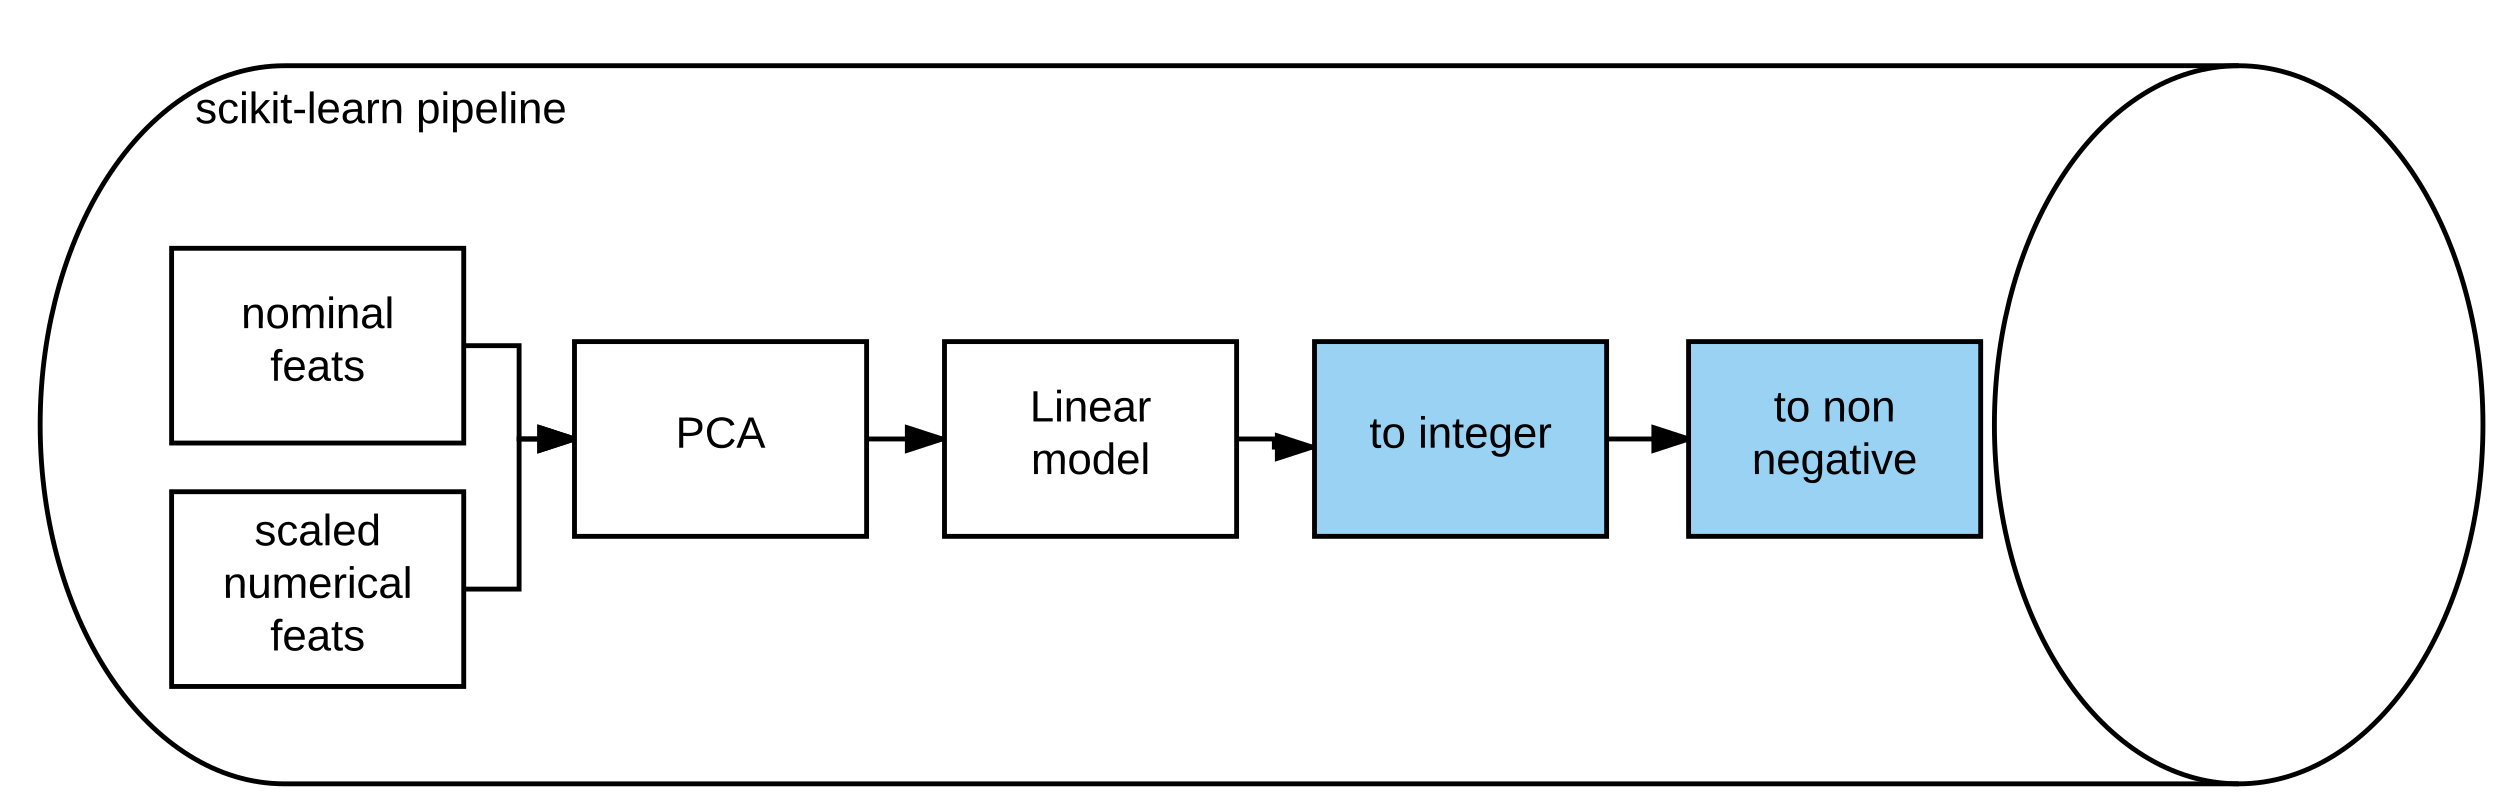<svg xmlns="http://www.w3.org/2000/svg" xmlns:xlink="http://www.w3.org/1999/xlink" width="1027" height="333"><g transform="translate(-221 -1758)"><path d="M0 0h1360v1760H0z" fill="#fff"/><path d="M1140.65 1785c55.42 0 100.35 66.04 100.35 147.5s-44.93 147.5-100.35 147.5h-802.8c-55.42 0-100.35-66.04-100.35-147.5S282.43 1785 337.85 1785z" stroke="#000" stroke-width="2" fill="#fff"/><path d="M1140.65 2080c-55.42 0-100.35-66.04-100.35-147.5s44.93-147.5 100.35-147.5" stroke="#000" stroke-width="2" fill="none"/><use xlink:href="#a" transform="matrix(1,0,0,1,242.5,1790) translate(396.5 147.9)"/><path d="M257.5 1785h240v40h-240z" fill="none"/><use xlink:href="#b" transform="matrix(1,0,0,1,262.5,1790) translate(38.7 18.6)"/><use xlink:href="#c" transform="matrix(1,0,0,1,262.5,1790) translate(129.45 18.6)"/><path d="M291.5 1860h120v80h-120z" stroke="#000" stroke-width="2" fill="#fff"/><use xlink:href="#d" transform="matrix(1,0,0,1,296.5,1865) translate(23.575 27.8)"/><use xlink:href="#e" transform="matrix(1,0,0,1,296.5,1865) translate(35.5 49.4)"/><path d="M291.5 1960h120v80h-120z" stroke="#000" stroke-width="2" fill="#fff"/><use xlink:href="#f" transform="matrix(1,0,0,1,296.5,1965) translate(29.025 17)"/><use xlink:href="#g" transform="matrix(1,0,0,1,296.5,1965) translate(16.1 38.6)"/><use xlink:href="#h" transform="matrix(1,0,0,1,296.5,1965) translate(35.5 60.2)"/><path d="M457 1898.33h120v80H457z" stroke="#000" stroke-width="2" fill="#fff"/><use xlink:href="#i" transform="matrix(1,0,0,1,462,1903.333) translate(36.525 38.6)"/><path d="M609 1898.33h120v80H609z" stroke="#000" stroke-width="2" fill="#fff"/><use xlink:href="#j" transform="matrix(1,0,0,1,614,1903.333) translate(30.05 27.8)"/><use xlink:href="#k" transform="matrix(1,0,0,1,614,1903.333) translate(30.55 49.4)"/><path d="M761 1898.33h120v80H761z" stroke="#000" stroke-width="2" fill="#99d2f2"/><use xlink:href="#l" transform="matrix(1,0,0,1,766,1903.333) translate(17.55 38.6)"/><use xlink:href="#m" transform="matrix(1,0,0,1,766,1903.333) translate(37.55 38.6)"/><path d="M914.67 1898.33h120v80h-120z" stroke="#000" stroke-width="2" fill="#99d2f2"/><use xlink:href="#l" transform="matrix(1,0,0,1,919.667,1903.333) translate(30 27.8)"/><use xlink:href="#n" transform="matrix(1,0,0,1,919.667,1903.333) translate(50 27.8)"/><use xlink:href="#o" transform="matrix(1,0,0,1,919.667,1903.333) translate(21.025 49.4)"/><path d="M411.5 1900h22.75v38.33H457" stroke="#000" stroke-width="2" fill="none"/><path d="M457 1938.33l-14.27 4.64v-9.27z"/><path d="M457 1937.28v2.1l-15.27 4.97v-12.03zm-13.27 4.3l10.03-3.25-10.03-3.26z"/><path d="M411.5 2000h22.75v-61.67H457" stroke="#000" stroke-width="2" fill="none"/><path d="M457 1938.33l-14.27 4.64v-9.27z"/><path d="M457 1937.28v2.1l-15.27 4.97v-12.03zm-13.27 4.3l10.03-3.25-10.03-3.26z"/><path d="M577 1938.33h31" stroke="#000" stroke-width="2" fill="none"/><path d="M608 1938.33l-14.27 4.64v-9.27z"/><path d="M609 1937.6v1.46l-16.27 5.3v-12.04zm-14.27 4l10.03-3.27-10.03-3.26z"/><path d="M729 1938.33h15.5v3.34H760" stroke="#000" stroke-width="2" fill="none"/><path d="M760 1941.67l-14.27 4.63v-9.27z"/><path d="M761 1940.94v1.45l-16.27 5.28v-12.03zm-14.27 4l10.03-3.27-10.03-3.26z"/><path d="M881 1938.33h33.67" stroke="#000" stroke-width="2" fill="none"/><path d="M914.67 1938.33l-14.27 4.64v-9.27z"/><path d="M914.67 1937.28v2.1l-15.27 4.97v-12.03zm-13.27 4.3l10.03-3.25-10.03-3.26z"/><defs><path d="M135-143c-3-34-86-38-87 0 15 53 115 12 119 90S17 21 10-45l28-5c4 36 97 45 98 0-10-56-113-15-118-90-4-57 82-63 122-42 12 7 21 19 24 35" id="p"/><path d="M96-169c-40 0-48 33-48 73s9 75 48 75c24 0 41-14 43-38l32 2c-6 37-31 61-74 61-59 0-76-41-82-99-10-93 101-131 147-64 4 7 5 14 7 22l-32 3c-4-21-16-35-41-35" id="q"/><path d="M24-231v-30h32v30H24zM24 0v-190h32V0H24" id="r"/><path d="M143 0L79-87 56-68V0H24v-261h32v163l83-92h37l-77 82L181 0h-38" id="s"/><path d="M59-47c-2 24 18 29 38 22v24C64 9 27 4 27-40v-127H5v-23h24l9-43h21v43h35v23H59v120" id="t"/><path d="M16-82v-28h88v28H16" id="u"/><path d="M24 0v-261h32V0H24" id="v"/><path d="M100-194c63 0 86 42 84 106H49c0 40 14 67 53 68 26 1 43-12 49-29l28 8c-11 28-37 45-77 45C44 4 14-33 15-96c1-61 26-98 85-98zm52 81c6-60-76-77-97-28-3 7-6 17-6 28h103" id="w"/><path d="M141-36C126-15 110 5 73 4 37 3 15-17 15-53c-1-64 63-63 125-63 3-35-9-54-41-54-24 1-41 7-42 31l-33-3c5-37 33-52 76-52 45 0 72 20 72 64v82c-1 20 7 32 28 27v20c-31 9-61-2-59-35zM48-53c0 20 12 33 32 33 41-3 63-29 60-74-43 2-92-5-92 41" id="x"/><path d="M114-163C36-179 61-72 57 0H25l-1-190h30c1 12-1 29 2 39 6-27 23-49 58-41v29" id="y"/><path d="M117-194c89-4 53 116 60 194h-32v-121c0-31-8-49-39-48C34-167 62-67 57 0H25l-1-190h30c1 10-1 24 2 32 11-22 29-35 61-36" id="z"/><g id="b"><use transform="matrix(0.05,0,0,0.05,0,0)" xlink:href="#p"/><use transform="matrix(0.05,0,0,0.05,9,0)" xlink:href="#q"/><use transform="matrix(0.05,0,0,0.05,18,0)" xlink:href="#r"/><use transform="matrix(0.05,0,0,0.05,21.95,0)" xlink:href="#s"/><use transform="matrix(0.05,0,0,0.05,30.95,0)" xlink:href="#r"/><use transform="matrix(0.05,0,0,0.05,34.9,0)" xlink:href="#t"/><use transform="matrix(0.05,0,0,0.05,39.9,0)" xlink:href="#u"/><use transform="matrix(0.05,0,0,0.05,45.85,0)" xlink:href="#v"/><use transform="matrix(0.05,0,0,0.05,49.8,0)" xlink:href="#w"/><use transform="matrix(0.05,0,0,0.05,59.8,0)" xlink:href="#x"/><use transform="matrix(0.05,0,0,0.05,69.8,0)" xlink:href="#y"/><use transform="matrix(0.05,0,0,0.05,75.75,0)" xlink:href="#z"/></g><path d="M115-194c55 1 70 41 70 98S169 2 115 4C84 4 66-9 55-30l1 105H24l-1-265h31l2 30c10-21 28-34 59-34zm-8 174c40 0 45-34 45-75s-6-73-45-74c-42 0-51 32-51 76 0 43 10 73 51 73" id="A"/><g id="c"><use transform="matrix(0.05,0,0,0.05,0,0)" xlink:href="#A"/><use transform="matrix(0.05,0,0,0.05,10,0)" xlink:href="#r"/><use transform="matrix(0.05,0,0,0.05,13.95,0)" xlink:href="#A"/><use transform="matrix(0.05,0,0,0.05,23.95,0)" xlink:href="#w"/><use transform="matrix(0.05,0,0,0.05,33.95,0)" xlink:href="#v"/><use transform="matrix(0.05,0,0,0.05,37.9,0)" xlink:href="#r"/><use transform="matrix(0.05,0,0,0.05,41.85,0)" xlink:href="#z"/><use transform="matrix(0.05,0,0,0.05,51.85,0)" xlink:href="#w"/></g><path d="M100-194c62-1 85 37 85 99 1 63-27 99-86 99S16-35 15-95c0-66 28-99 85-99zM99-20c44 1 53-31 53-75 0-43-8-75-51-75s-53 32-53 75 10 74 51 75" id="B"/><path d="M210-169c-67 3-38 105-44 169h-31v-121c0-29-5-50-35-48C34-165 62-65 56 0H25l-1-190h30c1 10-1 24 2 32 10-44 99-50 107 0 11-21 27-35 58-36 85-2 47 119 55 194h-31v-121c0-29-5-49-35-48" id="C"/><g id="d"><use transform="matrix(0.05,0,0,0.05,0,0)" xlink:href="#z"/><use transform="matrix(0.05,0,0,0.05,10,0)" xlink:href="#B"/><use transform="matrix(0.05,0,0,0.05,20,0)" xlink:href="#C"/><use transform="matrix(0.05,0,0,0.05,34.95,0)" xlink:href="#r"/><use transform="matrix(0.05,0,0,0.05,38.9,0)" xlink:href="#z"/><use transform="matrix(0.05,0,0,0.05,48.9,0)" xlink:href="#x"/><use transform="matrix(0.05,0,0,0.05,58.9,0)" xlink:href="#v"/></g><path d="M101-234c-31-9-42 10-38 44h38v23H63V0H32v-167H5v-23h27c-7-52 17-82 69-68v24" id="D"/><g id="e"><use transform="matrix(0.05,0,0,0.05,0,0)" xlink:href="#D"/><use transform="matrix(0.05,0,0,0.05,5,0)" xlink:href="#w"/><use transform="matrix(0.05,0,0,0.05,15,0)" xlink:href="#x"/><use transform="matrix(0.05,0,0,0.05,25,0)" xlink:href="#t"/><use transform="matrix(0.05,0,0,0.05,30,0)" xlink:href="#p"/></g><path d="M85-194c31 0 48 13 60 33l-1-100h32l1 261h-30c-2-10 0-23-3-31C134-8 116 4 85 4 32 4 16-35 15-94c0-66 23-100 70-100zm9 24c-40 0-46 34-46 75 0 40 6 74 45 74 42 0 51-32 51-76 0-42-9-74-50-73" id="E"/><g id="f"><use transform="matrix(0.05,0,0,0.05,0,0)" xlink:href="#p"/><use transform="matrix(0.05,0,0,0.05,9,0)" xlink:href="#q"/><use transform="matrix(0.05,0,0,0.05,18,0)" xlink:href="#x"/><use transform="matrix(0.05,0,0,0.05,28,0)" xlink:href="#v"/><use transform="matrix(0.05,0,0,0.05,31.95,0)" xlink:href="#w"/><use transform="matrix(0.05,0,0,0.05,41.95,0)" xlink:href="#E"/></g><path d="M84 4C-5 8 30-112 23-190h32v120c0 31 7 50 39 49 72-2 45-101 50-169h31l1 190h-30c-1-10 1-25-2-33-11 22-28 36-60 37" id="F"/><g id="g"><use transform="matrix(0.05,0,0,0.05,0,0)" xlink:href="#z"/><use transform="matrix(0.05,0,0,0.05,10,0)" xlink:href="#F"/><use transform="matrix(0.05,0,0,0.05,20,0)" xlink:href="#C"/><use transform="matrix(0.05,0,0,0.05,34.95,0)" xlink:href="#w"/><use transform="matrix(0.05,0,0,0.05,44.95,0)" xlink:href="#y"/><use transform="matrix(0.05,0,0,0.05,50.9,0)" xlink:href="#r"/><use transform="matrix(0.05,0,0,0.05,54.85,0)" xlink:href="#q"/><use transform="matrix(0.05,0,0,0.05,63.85,0)" xlink:href="#x"/><use transform="matrix(0.05,0,0,0.05,73.85,0)" xlink:href="#v"/></g><g id="h"><use transform="matrix(0.05,0,0,0.05,0,0)" xlink:href="#D"/><use transform="matrix(0.05,0,0,0.05,5,0)" xlink:href="#w"/><use transform="matrix(0.05,0,0,0.05,15,0)" xlink:href="#x"/><use transform="matrix(0.05,0,0,0.05,25,0)" xlink:href="#t"/><use transform="matrix(0.05,0,0,0.05,30,0)" xlink:href="#p"/></g><path d="M30-248c87 1 191-15 191 75 0 78-77 80-158 76V0H30v-248zm33 125c57 0 124 11 124-50 0-59-68-47-124-48v98" id="G"/><path d="M212-179c-10-28-35-45-73-45-59 0-87 40-87 99 0 60 29 101 89 101 43 0 62-24 78-52l27 14C228-24 195 4 139 4 59 4 22-46 18-125c-6-104 99-153 187-111 19 9 31 26 39 46" id="H"/><path d="M205 0l-28-72H64L36 0H1l101-248h38L239 0h-34zm-38-99l-47-123c-12 45-31 82-46 123h93" id="I"/><g id="i"><use transform="matrix(0.05,0,0,0.05,0,0)" xlink:href="#G"/><use transform="matrix(0.05,0,0,0.05,12,0)" xlink:href="#H"/><use transform="matrix(0.05,0,0,0.05,24.95,0)" xlink:href="#I"/></g><path d="M30 0v-248h33v221h125V0H30" id="J"/><g id="j"><use transform="matrix(0.05,0,0,0.05,0,0)" xlink:href="#J"/><use transform="matrix(0.05,0,0,0.05,10,0)" xlink:href="#r"/><use transform="matrix(0.05,0,0,0.05,13.95,0)" xlink:href="#z"/><use transform="matrix(0.05,0,0,0.05,23.95,0)" xlink:href="#w"/><use transform="matrix(0.05,0,0,0.05,33.95,0)" xlink:href="#x"/><use transform="matrix(0.05,0,0,0.05,43.95,0)" xlink:href="#y"/></g><g id="k"><use transform="matrix(0.05,0,0,0.05,0,0)" xlink:href="#C"/><use transform="matrix(0.05,0,0,0.05,14.95,0)" xlink:href="#B"/><use transform="matrix(0.05,0,0,0.05,24.95,0)" xlink:href="#E"/><use transform="matrix(0.05,0,0,0.05,34.95,0)" xlink:href="#w"/><use transform="matrix(0.05,0,0,0.05,44.95,0)" xlink:href="#v"/></g><g id="l"><use transform="matrix(0.05,0,0,0.05,0,0)" xlink:href="#t"/><use transform="matrix(0.05,0,0,0.05,5,0)" xlink:href="#B"/></g><path d="M177-190C167-65 218 103 67 71c-23-6-38-20-44-43l32-5c15 47 100 32 89-28v-30C133-14 115 1 83 1 29 1 15-40 15-95c0-56 16-97 71-98 29-1 48 16 59 35 1-10 0-23 2-32h30zM94-22c36 0 50-32 50-73 0-42-14-75-50-75-39 0-46 34-46 75s6 73 46 73" id="K"/><g id="m"><use transform="matrix(0.05,0,0,0.05,0,0)" xlink:href="#r"/><use transform="matrix(0.05,0,0,0.05,3.95,0)" xlink:href="#z"/><use transform="matrix(0.05,0,0,0.05,13.95,0)" xlink:href="#t"/><use transform="matrix(0.05,0,0,0.05,18.95,0)" xlink:href="#w"/><use transform="matrix(0.05,0,0,0.05,28.95,0)" xlink:href="#K"/><use transform="matrix(0.05,0,0,0.05,38.95,0)" xlink:href="#w"/><use transform="matrix(0.05,0,0,0.05,48.95,0)" xlink:href="#y"/></g><g id="n"><use transform="matrix(0.05,0,0,0.05,0,0)" xlink:href="#z"/><use transform="matrix(0.05,0,0,0.05,10,0)" xlink:href="#B"/><use transform="matrix(0.05,0,0,0.05,20,0)" xlink:href="#z"/></g><path d="M108 0H70L1-190h34L89-25l56-165h34" id="L"/><g id="o"><use transform="matrix(0.05,0,0,0.05,0,0)" xlink:href="#z"/><use transform="matrix(0.05,0,0,0.05,10,0)" xlink:href="#w"/><use transform="matrix(0.05,0,0,0.05,20,0)" xlink:href="#K"/><use transform="matrix(0.05,0,0,0.05,30,0)" xlink:href="#x"/><use transform="matrix(0.05,0,0,0.05,40,0)" xlink:href="#t"/><use transform="matrix(0.05,0,0,0.05,45,0)" xlink:href="#r"/><use transform="matrix(0.05,0,0,0.05,48.95,0)" xlink:href="#L"/><use transform="matrix(0.05,0,0,0.05,57.95,0)" xlink:href="#w"/></g></defs></g></svg>